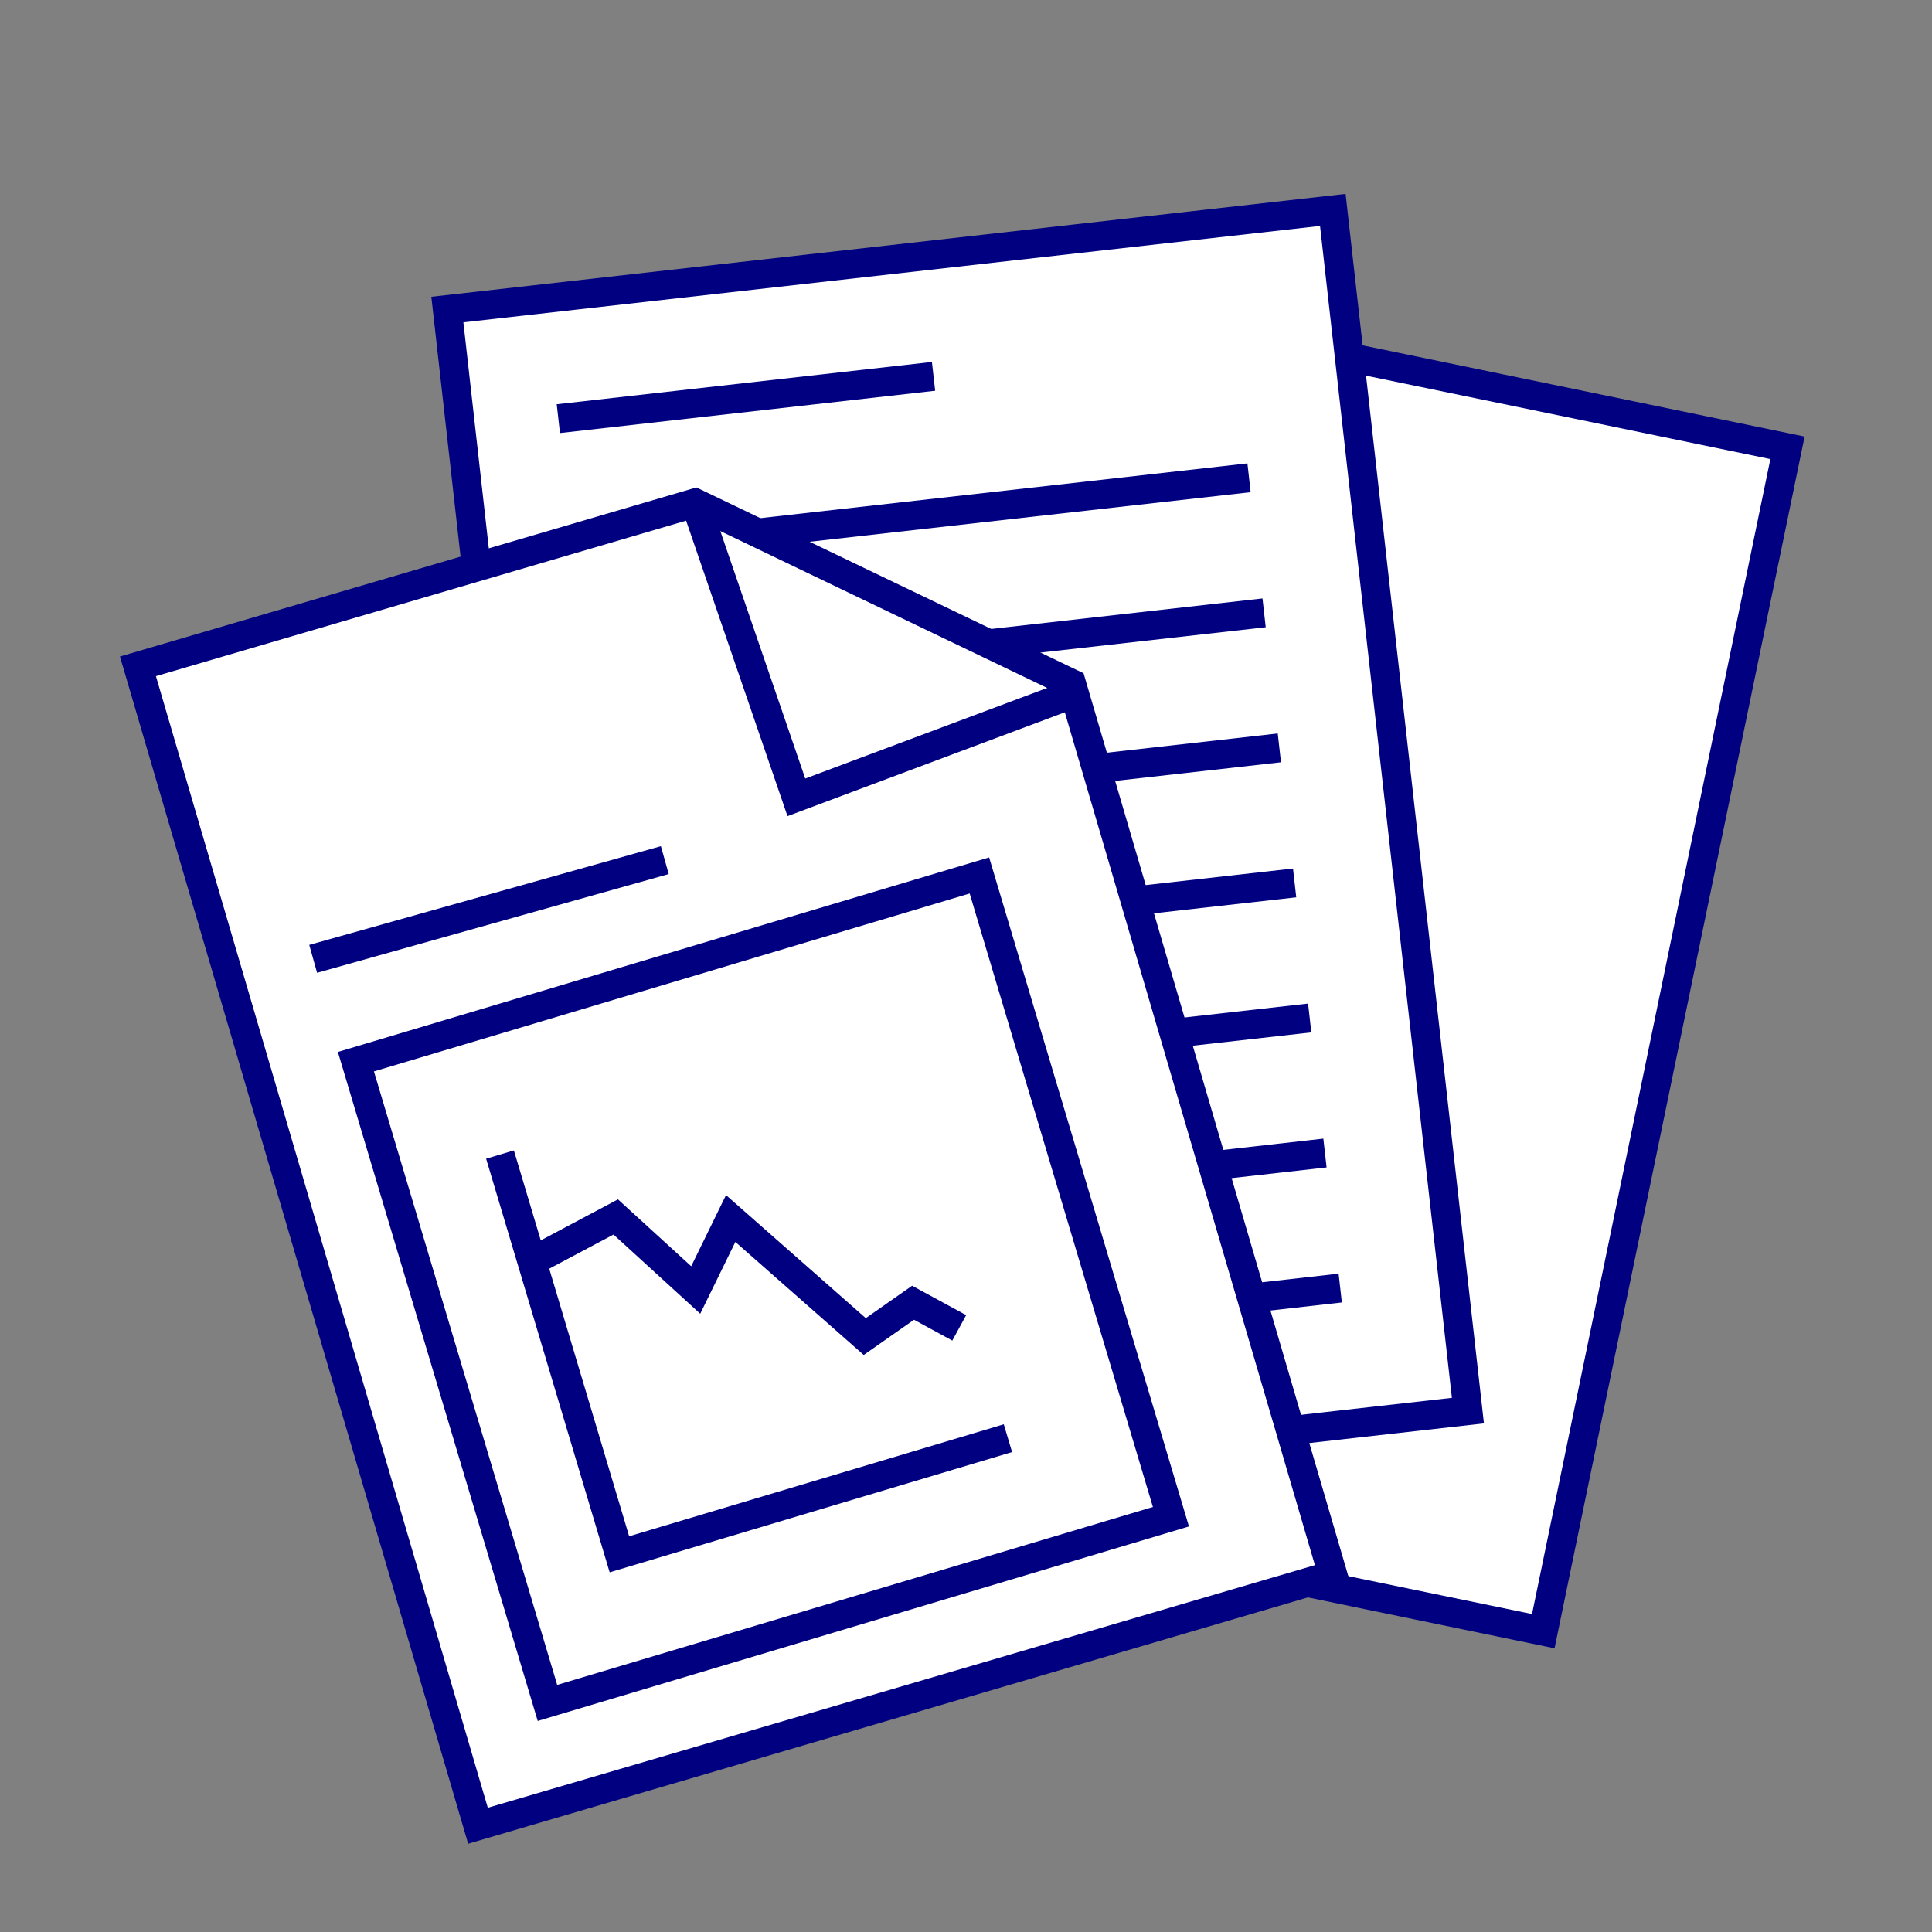<?xml version="1.0" encoding="UTF-8"?>
<svg id="Layer_1" data-name="Layer 1" xmlns="http://www.w3.org/2000/svg" width="100" height="100" viewBox="0 0 100 100">
  <rect x="0" y="0" width="100" height="100" fill="#808080" stroke="none"/>
  <rect x="40.56" y="17.87" width="46.12" height="62.54" transform="translate(11.24 -11.84) rotate(11.66)" fill="#fff" stroke="navy" stroke-miterlimit="10" stroke-width="1.5"/>
  <g>
    <rect x="26.51" y="13.25" width="46.12" height="62.54" transform="translate(-4.67 5.82) rotate(-6.42)" fill="#fff" stroke="navy" stroke-miterlimit="10" stroke-width="1.5"/>
    <line x1="28.9" y1="21.67" x2="48.32" y2="19.48" fill="none" stroke="navy" stroke-miterlimit="10" stroke-width="1.5"/>
    <line x1="29.69" y1="28.66" x2="64.65" y2="24.73" fill="none" stroke="navy" stroke-miterlimit="10" stroke-width="1.5"/>
    <line x1="30.48" y1="35.65" x2="65.43" y2="31.72" fill="none" stroke="navy" stroke-miterlimit="10" stroke-width="1.5"/>
    <line x1="31.26" y1="42.64" x2="66.22" y2="38.71" fill="none" stroke="navy" stroke-miterlimit="10" stroke-width="1.5"/>
    <line x1="32.05" y1="49.63" x2="67.01" y2="45.7" fill="none" stroke="navy" stroke-miterlimit="10" stroke-width="1.5"/>
    <line x1="32.84" y1="56.62" x2="67.79" y2="52.69" fill="none" stroke="navy" stroke-miterlimit="10" stroke-width="1.5"/>
    <line x1="33.62" y1="63.62" x2="68.58" y2="59.68" fill="none" stroke="navy" stroke-miterlimit="10" stroke-width="1.5"/>
    <line x1="34.41" y1="70.61" x2="69.37" y2="66.67" fill="none" stroke="navy" stroke-miterlimit="10" stroke-width="1.5"/>
  </g>
  <g>
    <polygon points="68.99 81.52 24.74 94.5 7.14 34.49 35.98 26.03 55.46 35.38 68.99 81.52" fill="#fff" stroke="navy" stroke-miterlimit="10" stroke-width="1.5"/>
    <polyline points="36.08 26.29 41.22 41.27 55.08 36.08" fill="none" stroke="navy" stroke-miterlimit="10" stroke-width="1.5"/>
  </g>
  <line x1="16.21" y1="49.63" x2="34.41" y2="44.52" fill="#fff" stroke="navy" stroke-miterlimit="10" stroke-width="1.5"/>
  <g>
    <rect x="22.68" y="49.41" width="33.68" height="34.64" transform="translate(-17.45 14.1) rotate(-16.63)" fill="#fff" stroke="navy" stroke-miterlimit="10" stroke-width="1.5"/>
    <polyline points="25.88 59.76 32.06 80.45 52.17 74.44" fill="#fff" stroke="navy" stroke-miterlimit="10" stroke-width="1.5"/>
    <polyline points="27.54 65.29 31.87 62.99 36.01 66.77 37.82 63.07 44.76 69.18 47.26 67.43 49.65 68.73" fill="#fff" stroke="navy" stroke-miterlimit="10" stroke-width="1.5"/>
  </g>
</svg>